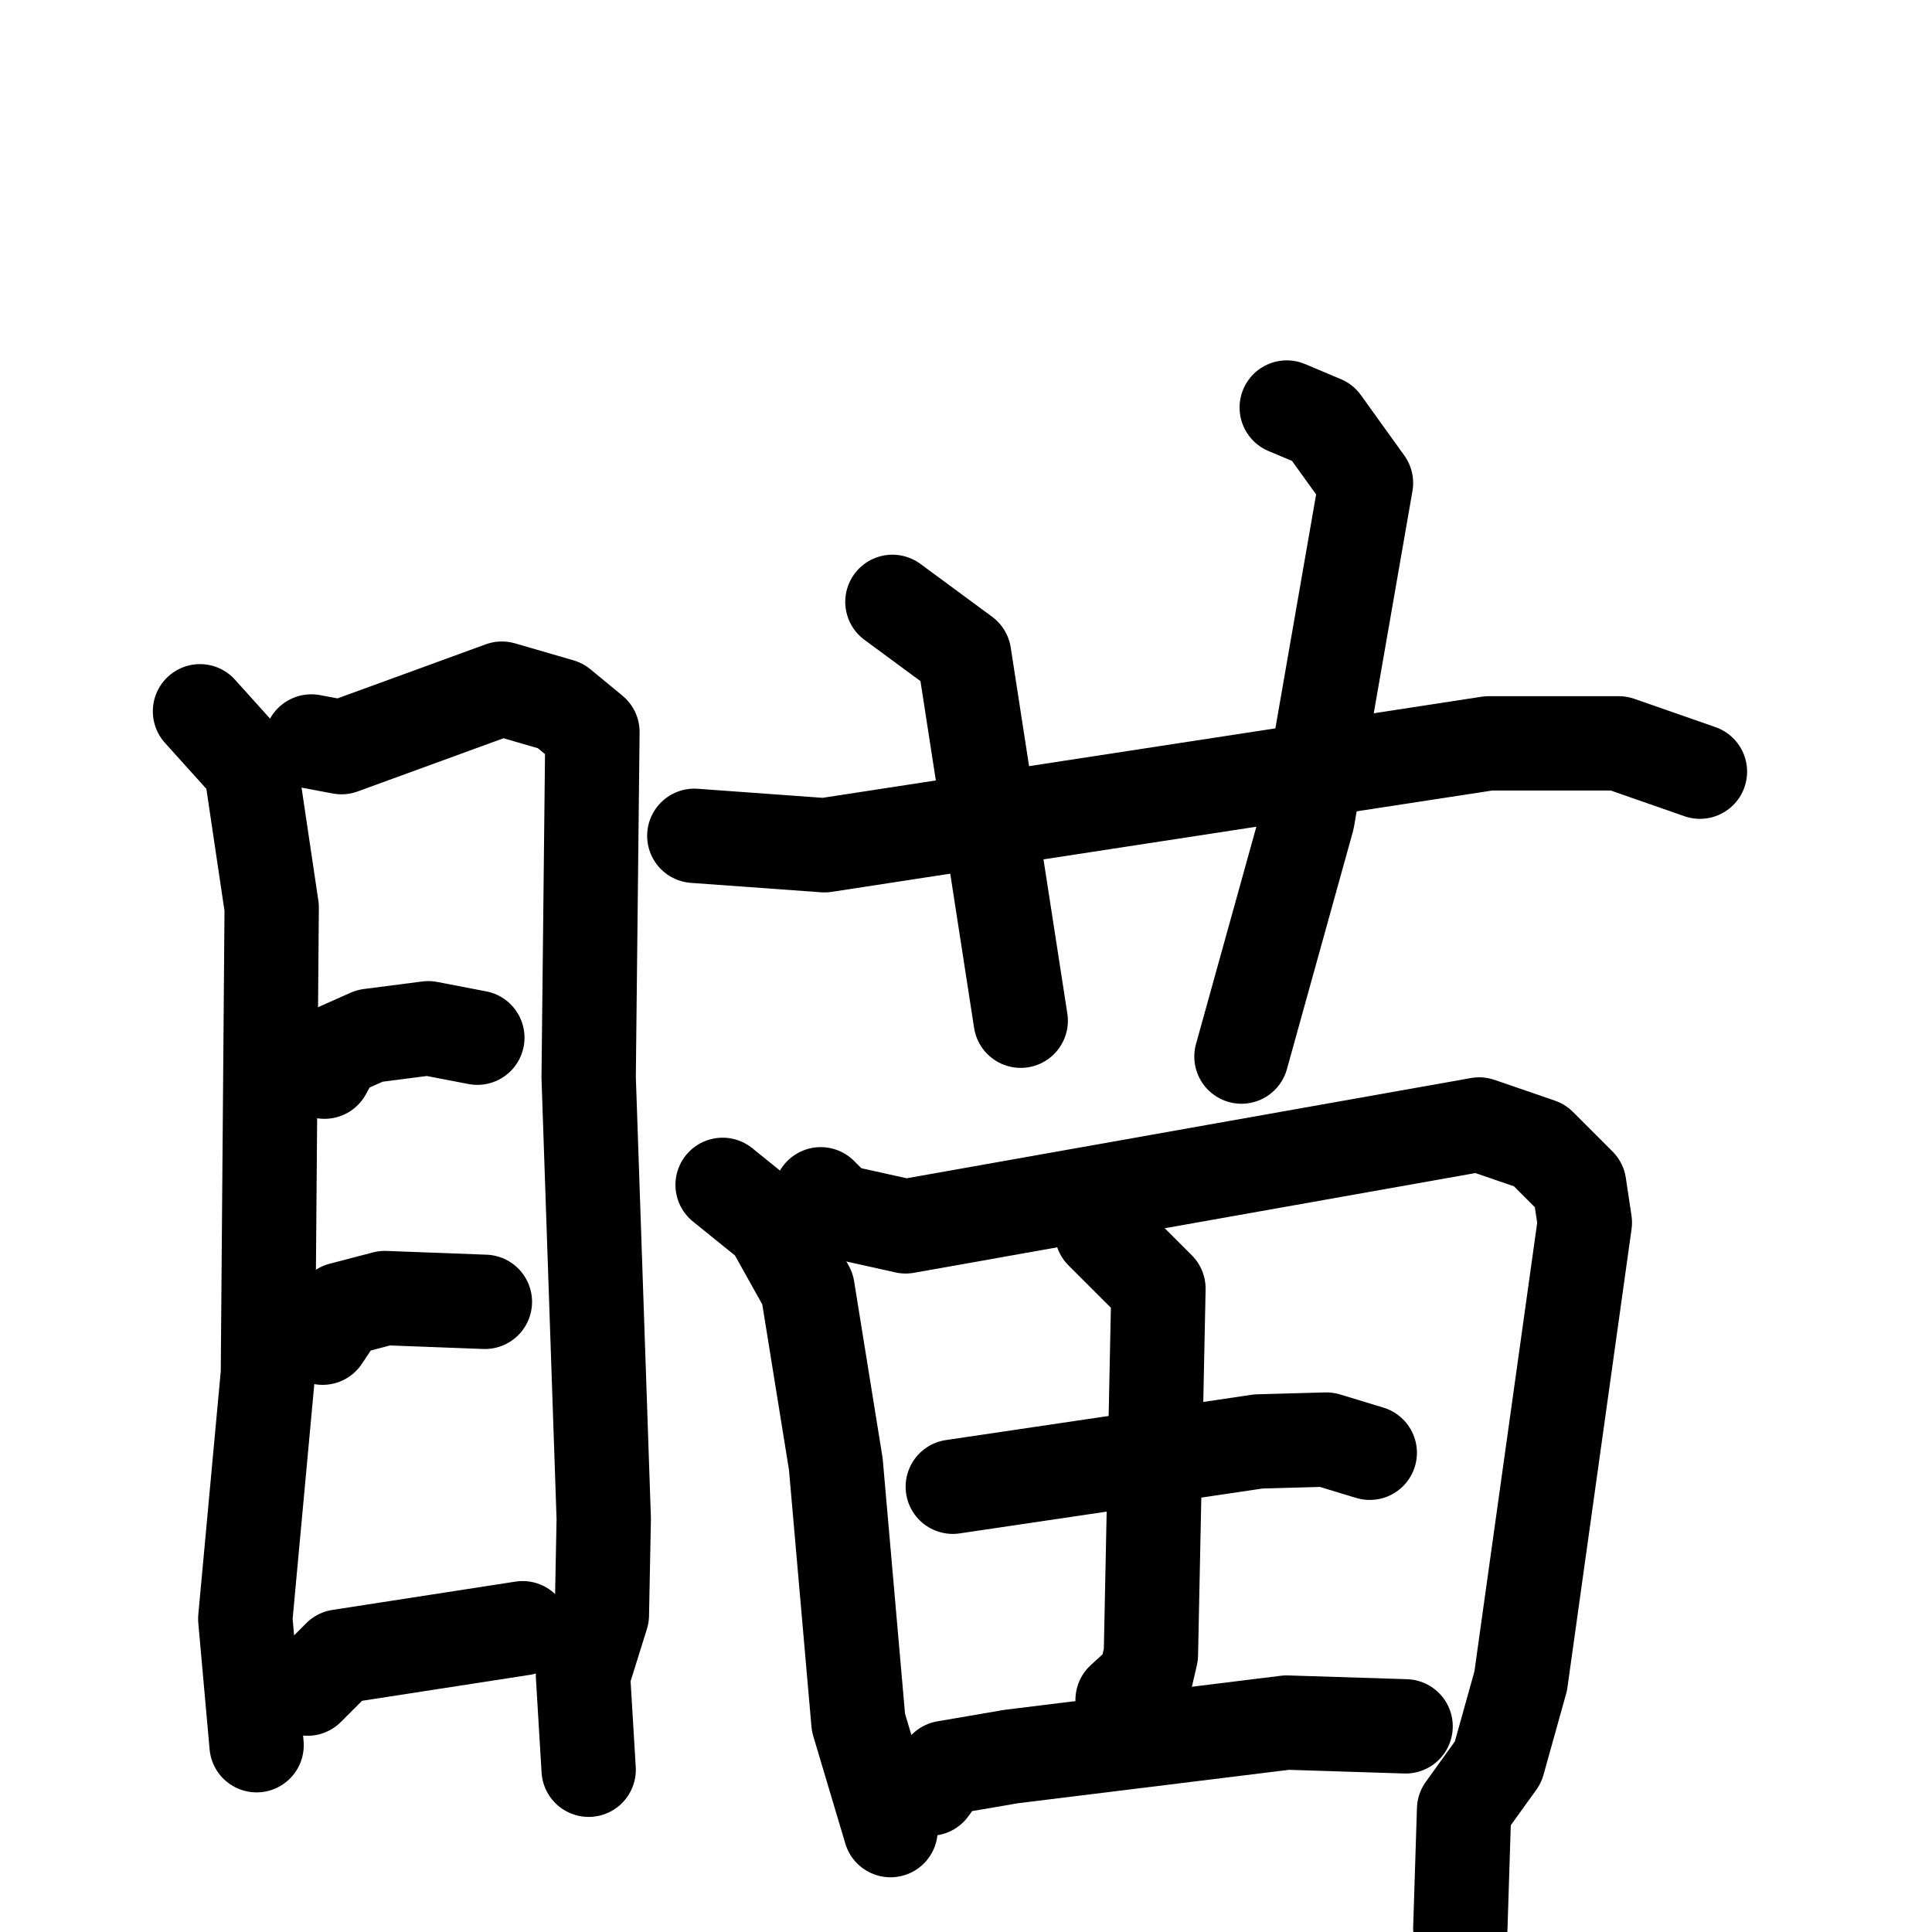 <svg xmlns="http://www.w3.org/2000/svg" viewBox="0 0 1024 1024">
  <g style="fill:none;stroke:#000000;stroke-width:50;stroke-linecap:round;stroke-linejoin:round;" transform="scale(1, 1) translate(0, 0)">
    <path d="M 106.0,377.0 L 133.0,407.0 L 144.0,481.0 L 142.0,728.0 L 130.0,858.0 L 136.0,925.0"/>
    <path d="M 165.0,393.0 L 181.0,396.0 L 266.0,365.0 L 297.0,374.0 L 314.0,388.0 L 312.0,571.0 L 320.0,805.0 L 319.0,856.0 L 309.0,888.0 L 312.0,938.0"/>
    <path d="M 172.0,568.0 L 178.0,557.0 L 196.0,549.0 L 227.0,545.0 L 253.0,550.0"/>
    <path d="M 171.0,709.0 L 181.0,694.0 L 204.0,688.0 L 257.0,690.0"/>
    <path d="M 163.0,895.0 L 180.0,878.0 L 277.0,863.0"/>
    <path d="M 368.0,443.0 L 437.0,448.0 L 789.0,394.0 L 858.0,394.0 L 901.0,409.0"/>
    <path d="M 473.0,319.0 L 511.0,347.0 L 541.0,541.0"/>
    <path d="M 682.0,216.0 L 701.0,224.0 L 724.0,256.0 L 693.0,434.0 L 658.0,560.0"/>
    <path d="M 383.0,628.0 L 409.0,649.0 L 428.0,683.0 L 443.0,776.0 L 455.0,913.0 L 472.0,970.0"/>
    <path d="M 435.0,633.0 L 444.0,642.0 L 480.0,650.0 L 784.0,596.0 L 816.0,607.0 L 837.0,628.0 L 840.0,648.0 L 806.0,891.0 L 794.0,934.0 L 776.0,959.0 L 774.0,1022.0"/>
    <path d="M 505.0,788.0 L 667.0,764.0 L 703.0,763.0 L 726.0,770.0"/>
    <path d="M 584.0,653.0 L 614.0,683.0 L 610.0,877.0 L 607.0,890.0 L 595.0,901.0"/>
    <path d="M 493.0,948.0 L 501.0,937.0 L 536.0,931.0 L 682.0,913.0 L 745.0,915.0"/>
  </g>
</svg>

